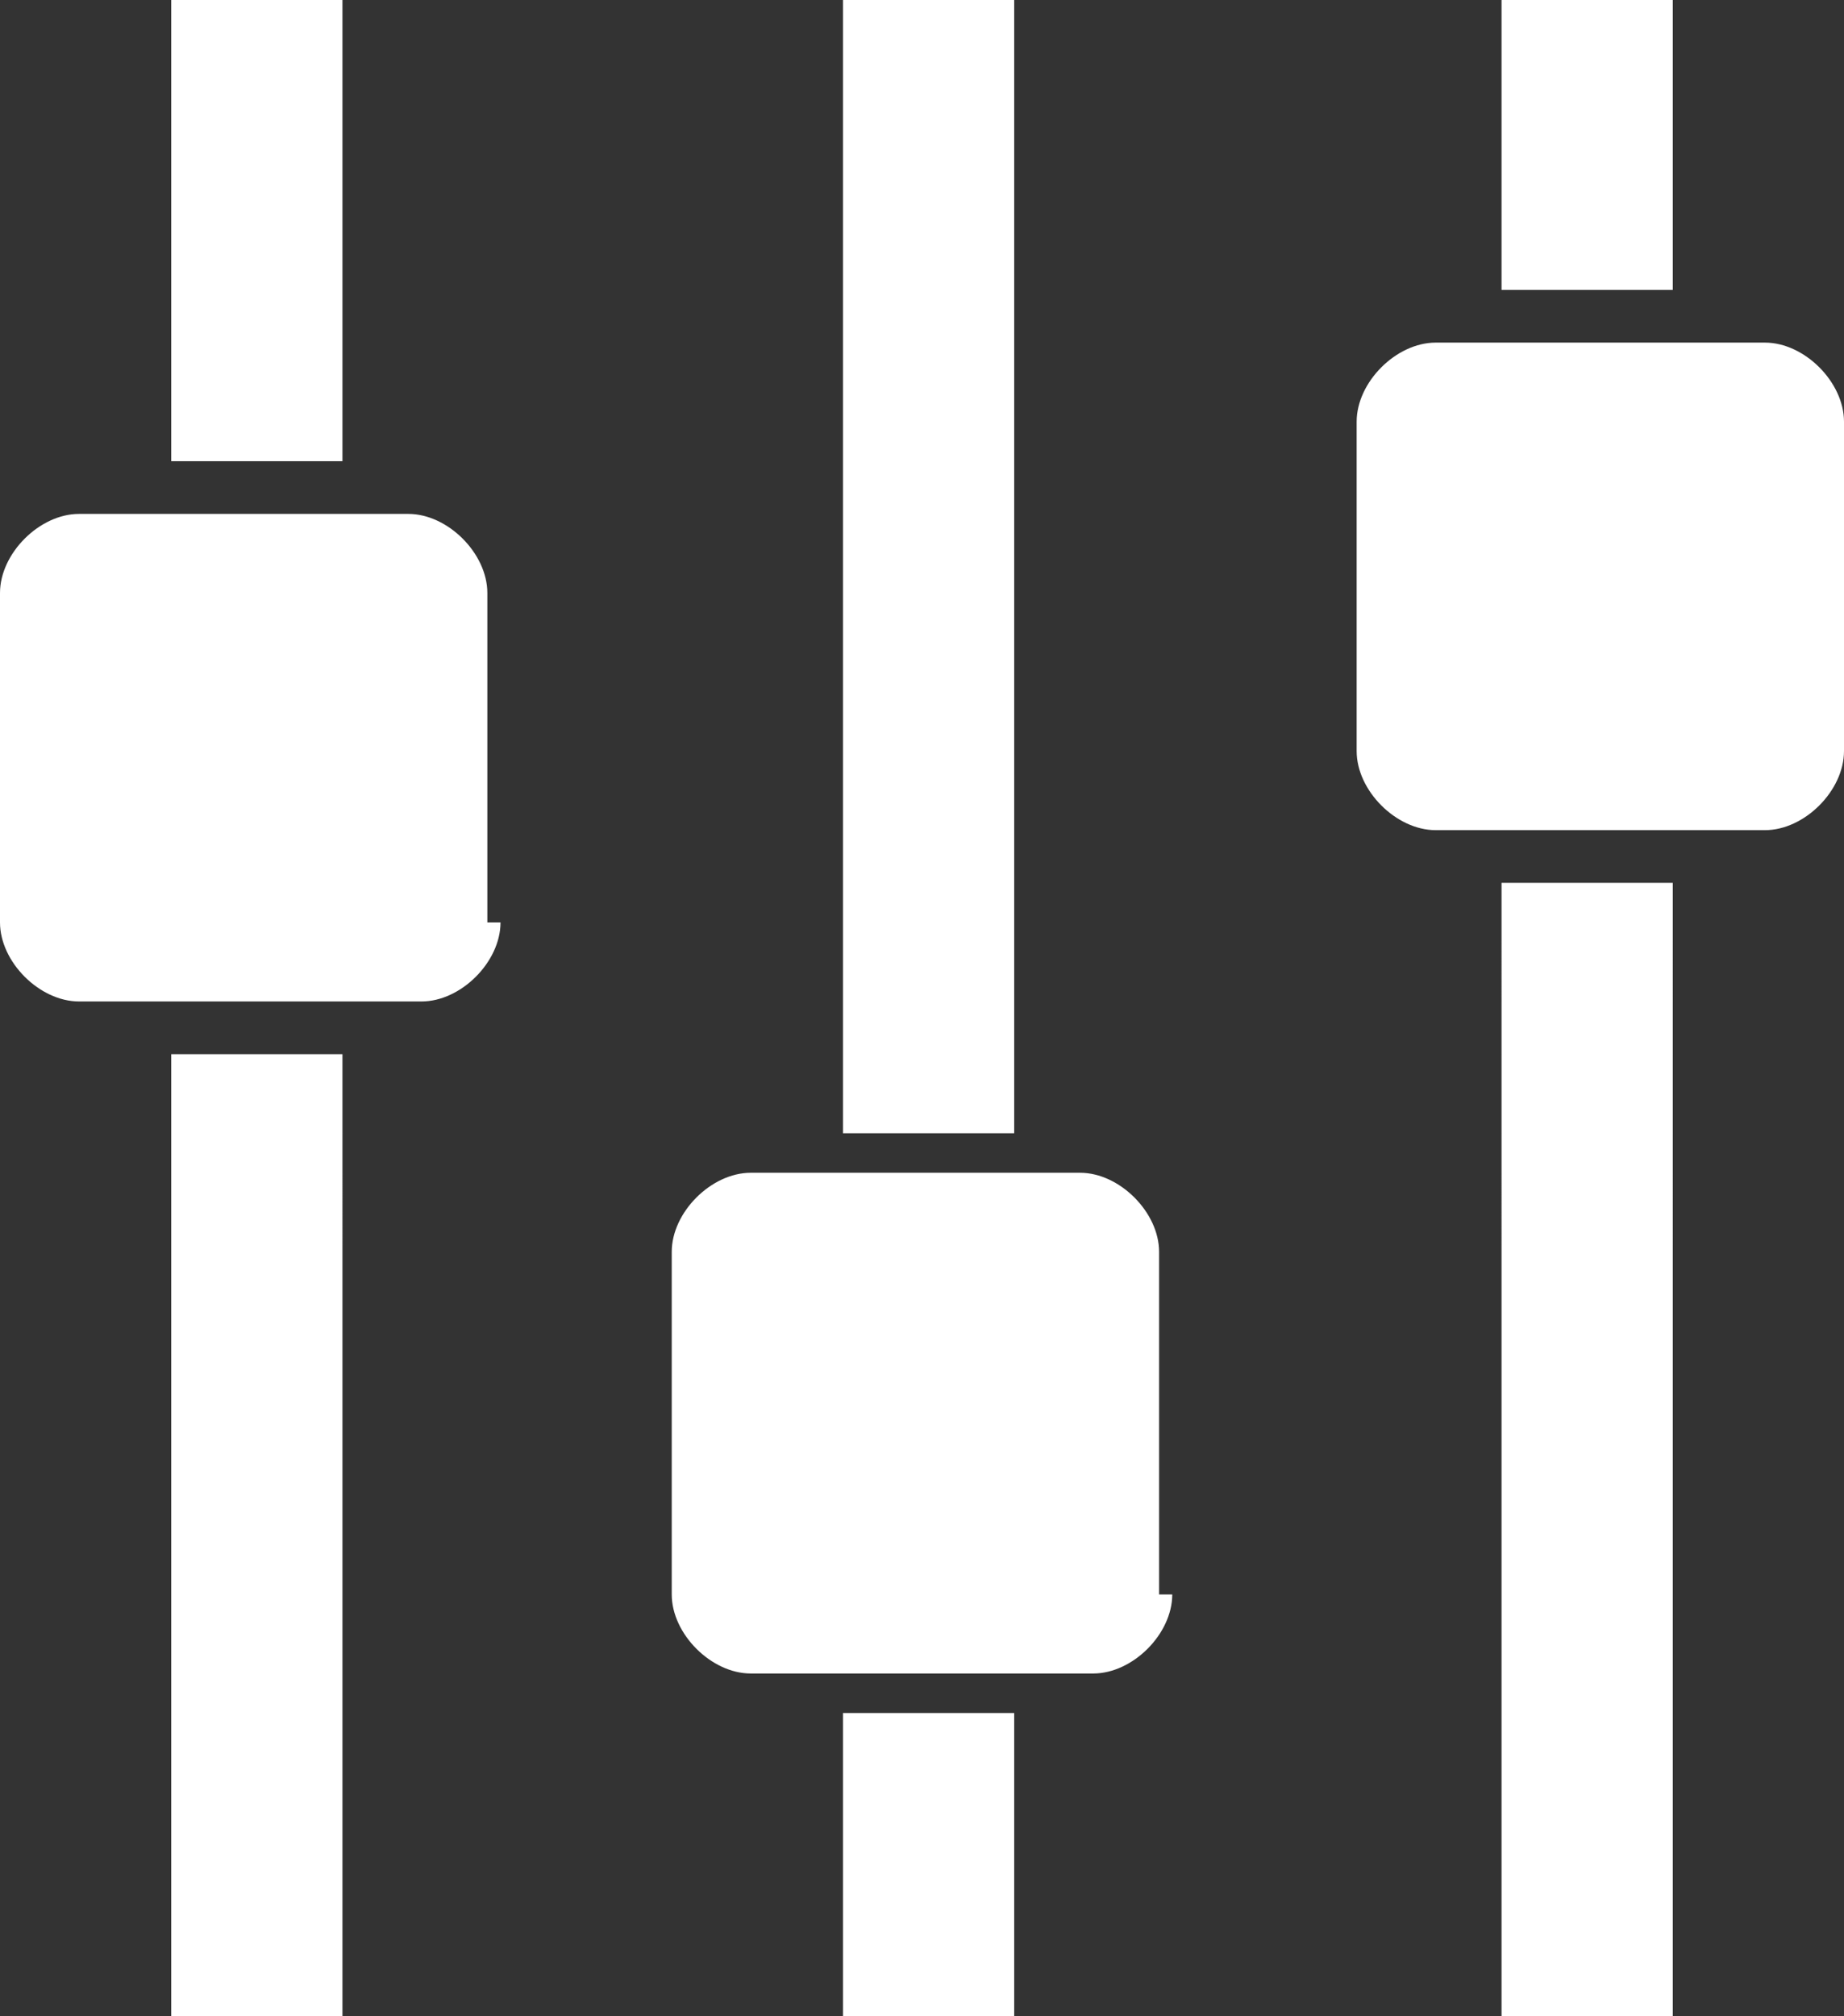 <?xml version="1.0" encoding="utf-8"?>
<!-- Generator: Adobe Illustrator 21.1.0, SVG Export Plug-In . SVG Version: 6.00 Build 0)  -->
<svg version="1.1" id="Слой_1" xmlns="http://www.w3.org/2000/svg" xmlns:xlink="http://www.w3.org/1999/xlink" x="0px" y="0px"
	 viewBox="0 0 14 15.3" style="enable-background:new 0 0 14 15.3;" xml:space="preserve">
<rect x="0" y="0" width="14" height="15.3" fill="#333333" stroke="none"/>
<style type="text/css">
	.st0{fill:#FFFFFF;}
</style>
<title></title>
<g id="icomoon-ignore">
</g>
<path class="st0" d="M2.5,3.5H1.3V0h1.3V3.5z M3.8,7c0,0.3-0.3,0.6-0.6,0.6H0.6C0.3,7.6,0,7.3,0,7V4.5c0-0.3,0.3-0.6,0.6-0.6h2.5
	c0.3,0,0.6,0.3,0.6,0.6V7z M7.6,8.6H6.4V0h1.3V8.6z M12.7,2.2h-1.3V0h1.3L12.7,2.2L12.7,2.2z M2.5,15.3H1.3V8h1.3V15.3z M14,5.7
	c0,0.3-0.3,0.6-0.6,0.6h-2.5c-0.3,0-0.6-0.3-0.6-0.6V3.2c0-0.3,0.3-0.6,0.6-0.6h2.5c0.3,0,0.6,0.3,0.6,0.6V5.7z M8.9,12.1
	c0,0.3-0.3,0.6-0.6,0.6H5.7c-0.3,0-0.6-0.3-0.6-0.6V9.5c0-0.3,0.3-0.6,0.6-0.6h2.5c0.3,0,0.6,0.3,0.6,0.6V12.1z M7.6,15.3H6.4V13
	h1.3V15.3z M12.7,15.3h-1.3V6.7h1.3L12.7,15.3L12.7,15.3z"/>
</svg>
